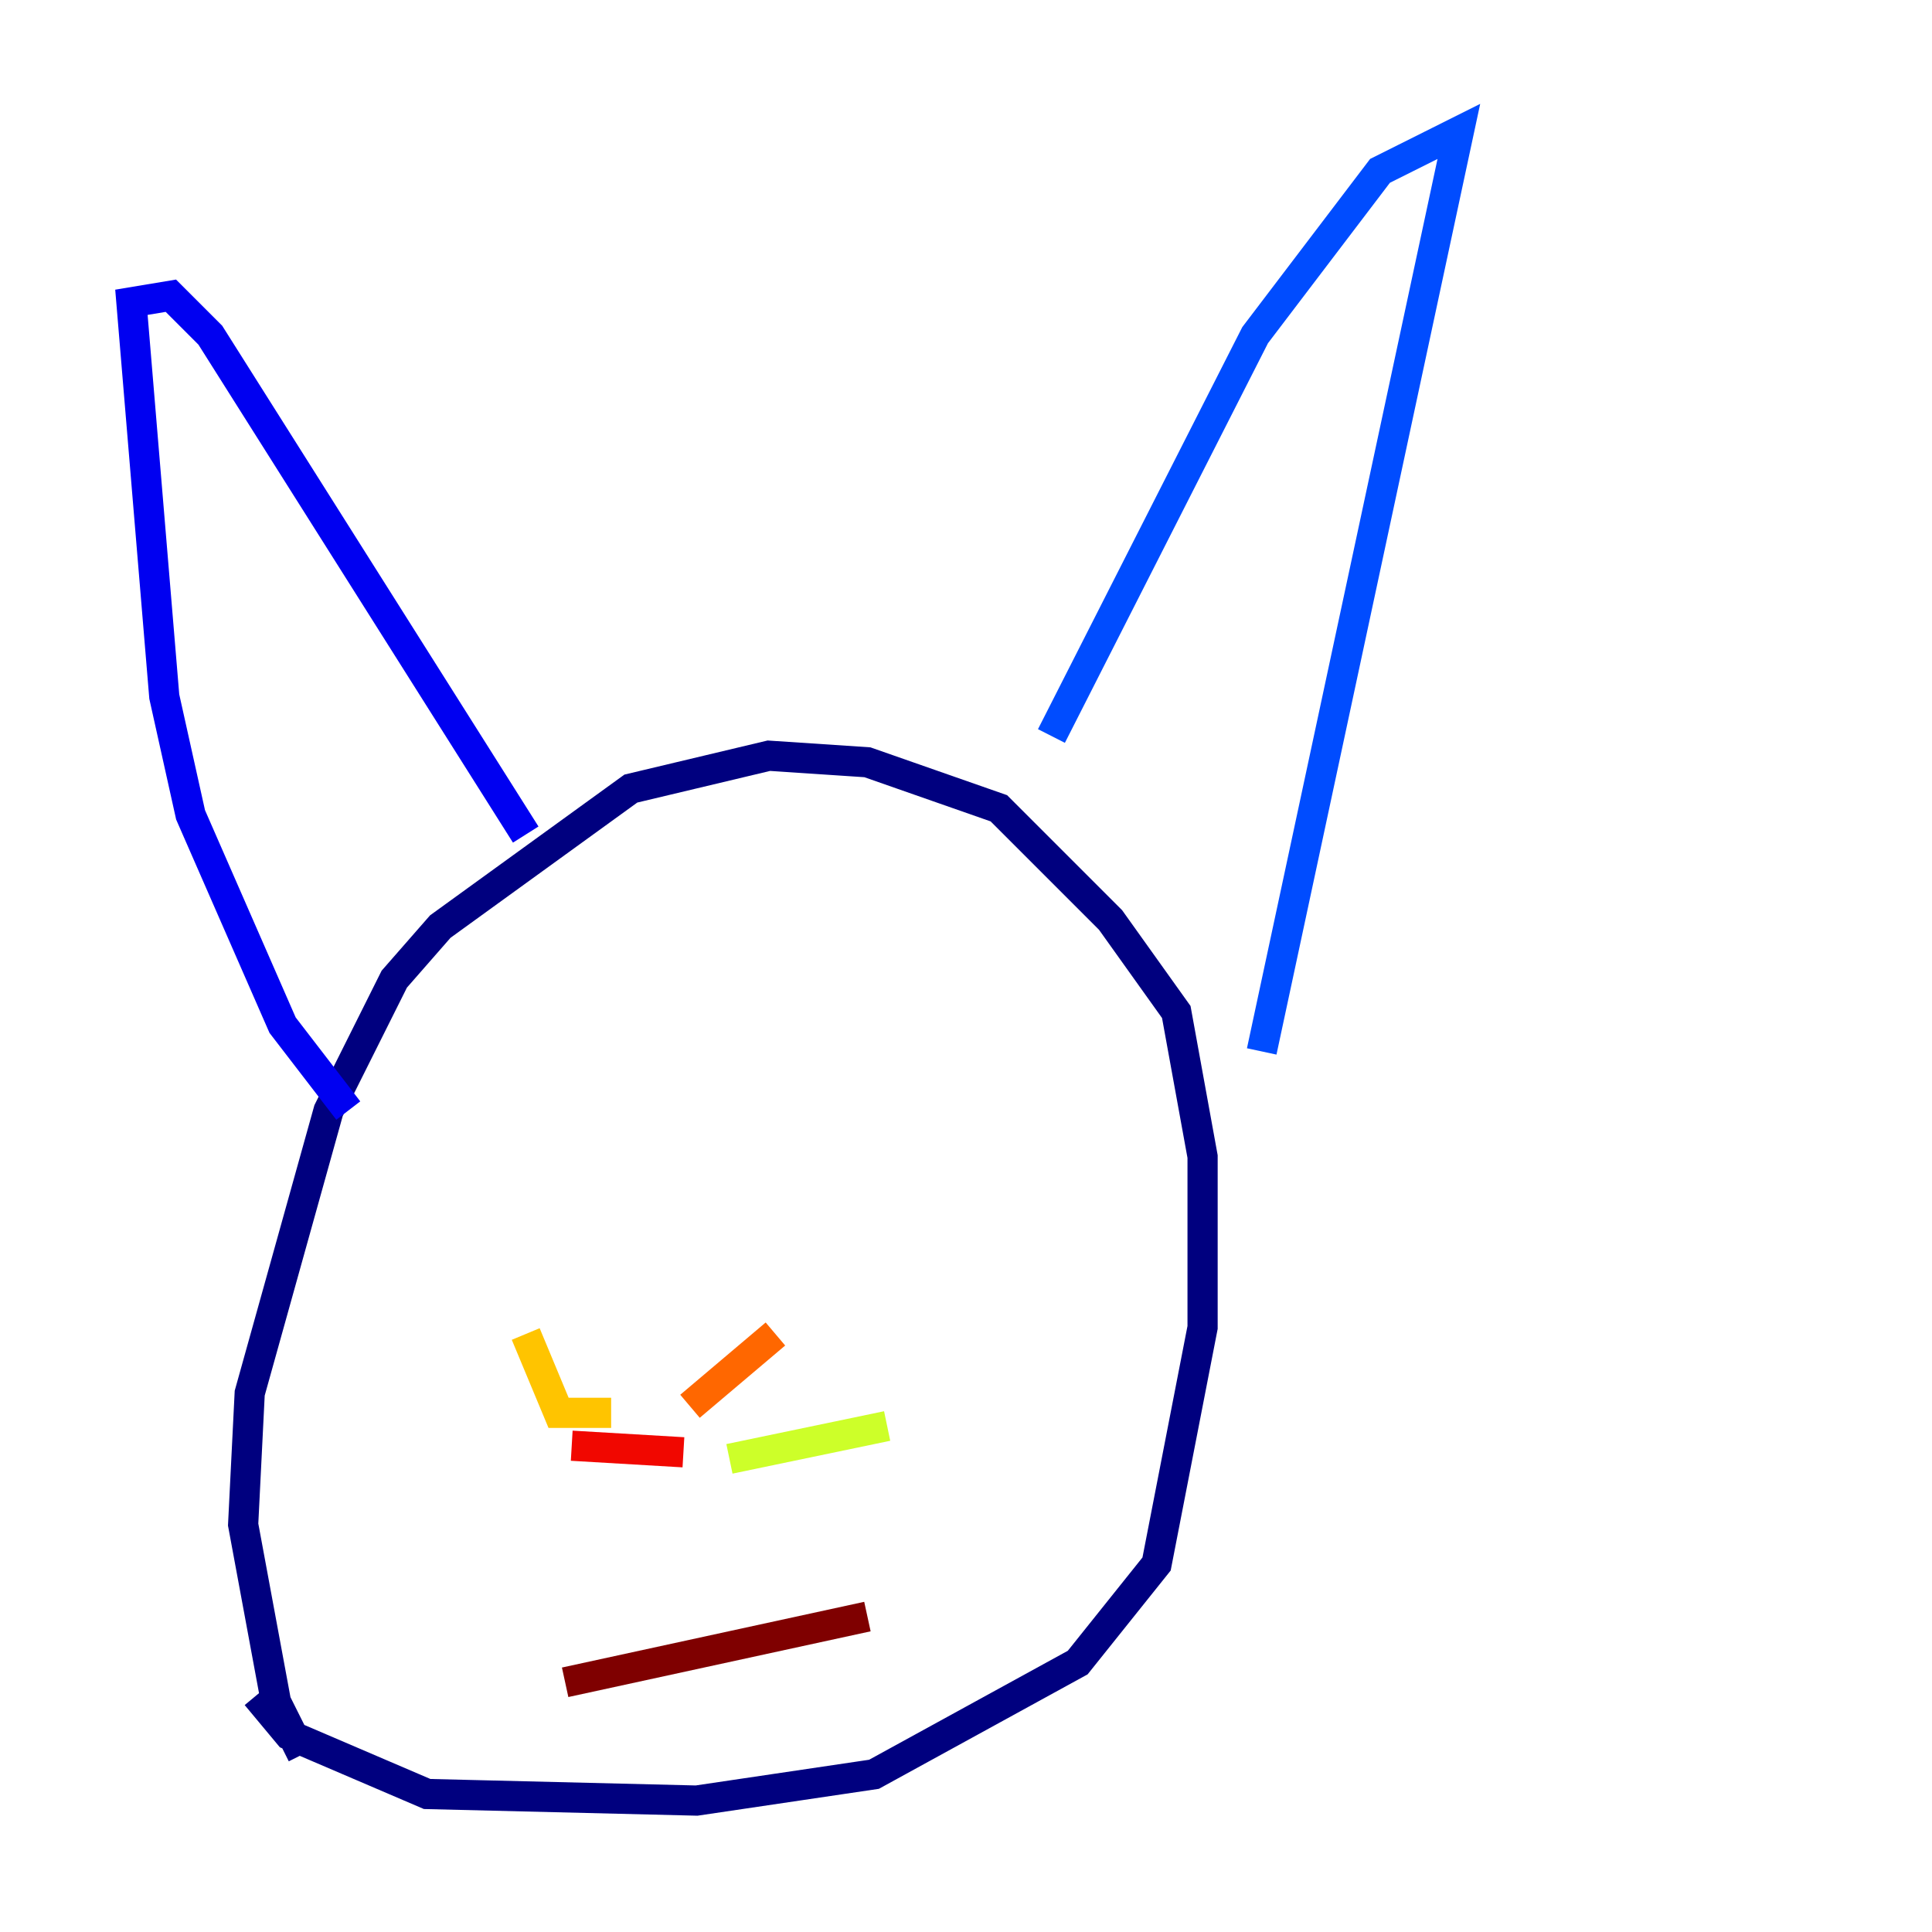 <?xml version="1.0" encoding="utf-8" ?>
<svg baseProfile="tiny" height="128" version="1.2" viewBox="0,0,128,128" width="128" xmlns="http://www.w3.org/2000/svg" xmlns:ev="http://www.w3.org/2001/xml-events" xmlns:xlink="http://www.w3.org/1999/xlink"><defs /><polyline fill="none" points="20.027,116.245 18.286,112.762 16.109,101.007 16.544,92.299 21.769,73.578 26.122,64.871 29.17,61.388 41.796,52.245 50.939,50.068 57.469,50.503 66.177,53.551 73.578,60.952 77.932,67.048 79.674,76.626 79.674,87.946 76.626,103.619 71.401,110.15 57.905,117.551 46.15,119.293 28.299,118.857 19.157,114.939 16.98,112.326" stroke="#00007f" stroke-width="2" /><polyline fill="none" points="34.83,55.292 13.932,22.204 11.32,19.592 8.707,20.027 10.884,46.15 12.626,53.986 18.721,67.918 23.075,73.578" stroke="#0000f1" stroke-width="2" /><polyline fill="none" points="69.66,48.762 83.156,22.204 91.429,11.32 96.653,8.707 83.592,69.66" stroke="#004cff" stroke-width="2" /><polyline fill="none" points="40.054,71.837 40.054,71.837" stroke="#00b0ff" stroke-width="2" /><polyline fill="none" points="57.034,71.837 57.034,71.837" stroke="#29ffcd" stroke-width="2" /><polyline fill="none" points="43.537,96.653 43.537,96.653" stroke="#7cff79" stroke-width="2" /><polyline fill="none" points="48.327,96.653 58.776,94.476" stroke="#cdff29" stroke-width="2" /><polyline fill="none" points="40.49,93.605 37.007,93.605 34.83,88.381" stroke="#ffc400" stroke-width="2" /><polyline fill="none" points="45.714,93.17 51.374,88.381" stroke="#ff6700" stroke-width="2" /><polyline fill="none" points="45.279,96.218 37.878,95.782" stroke="#f10700" stroke-width="2" /><polyline fill="none" points="37.442,111.456 57.469,107.102" stroke="#7f0000" stroke-width="2" /></svg>